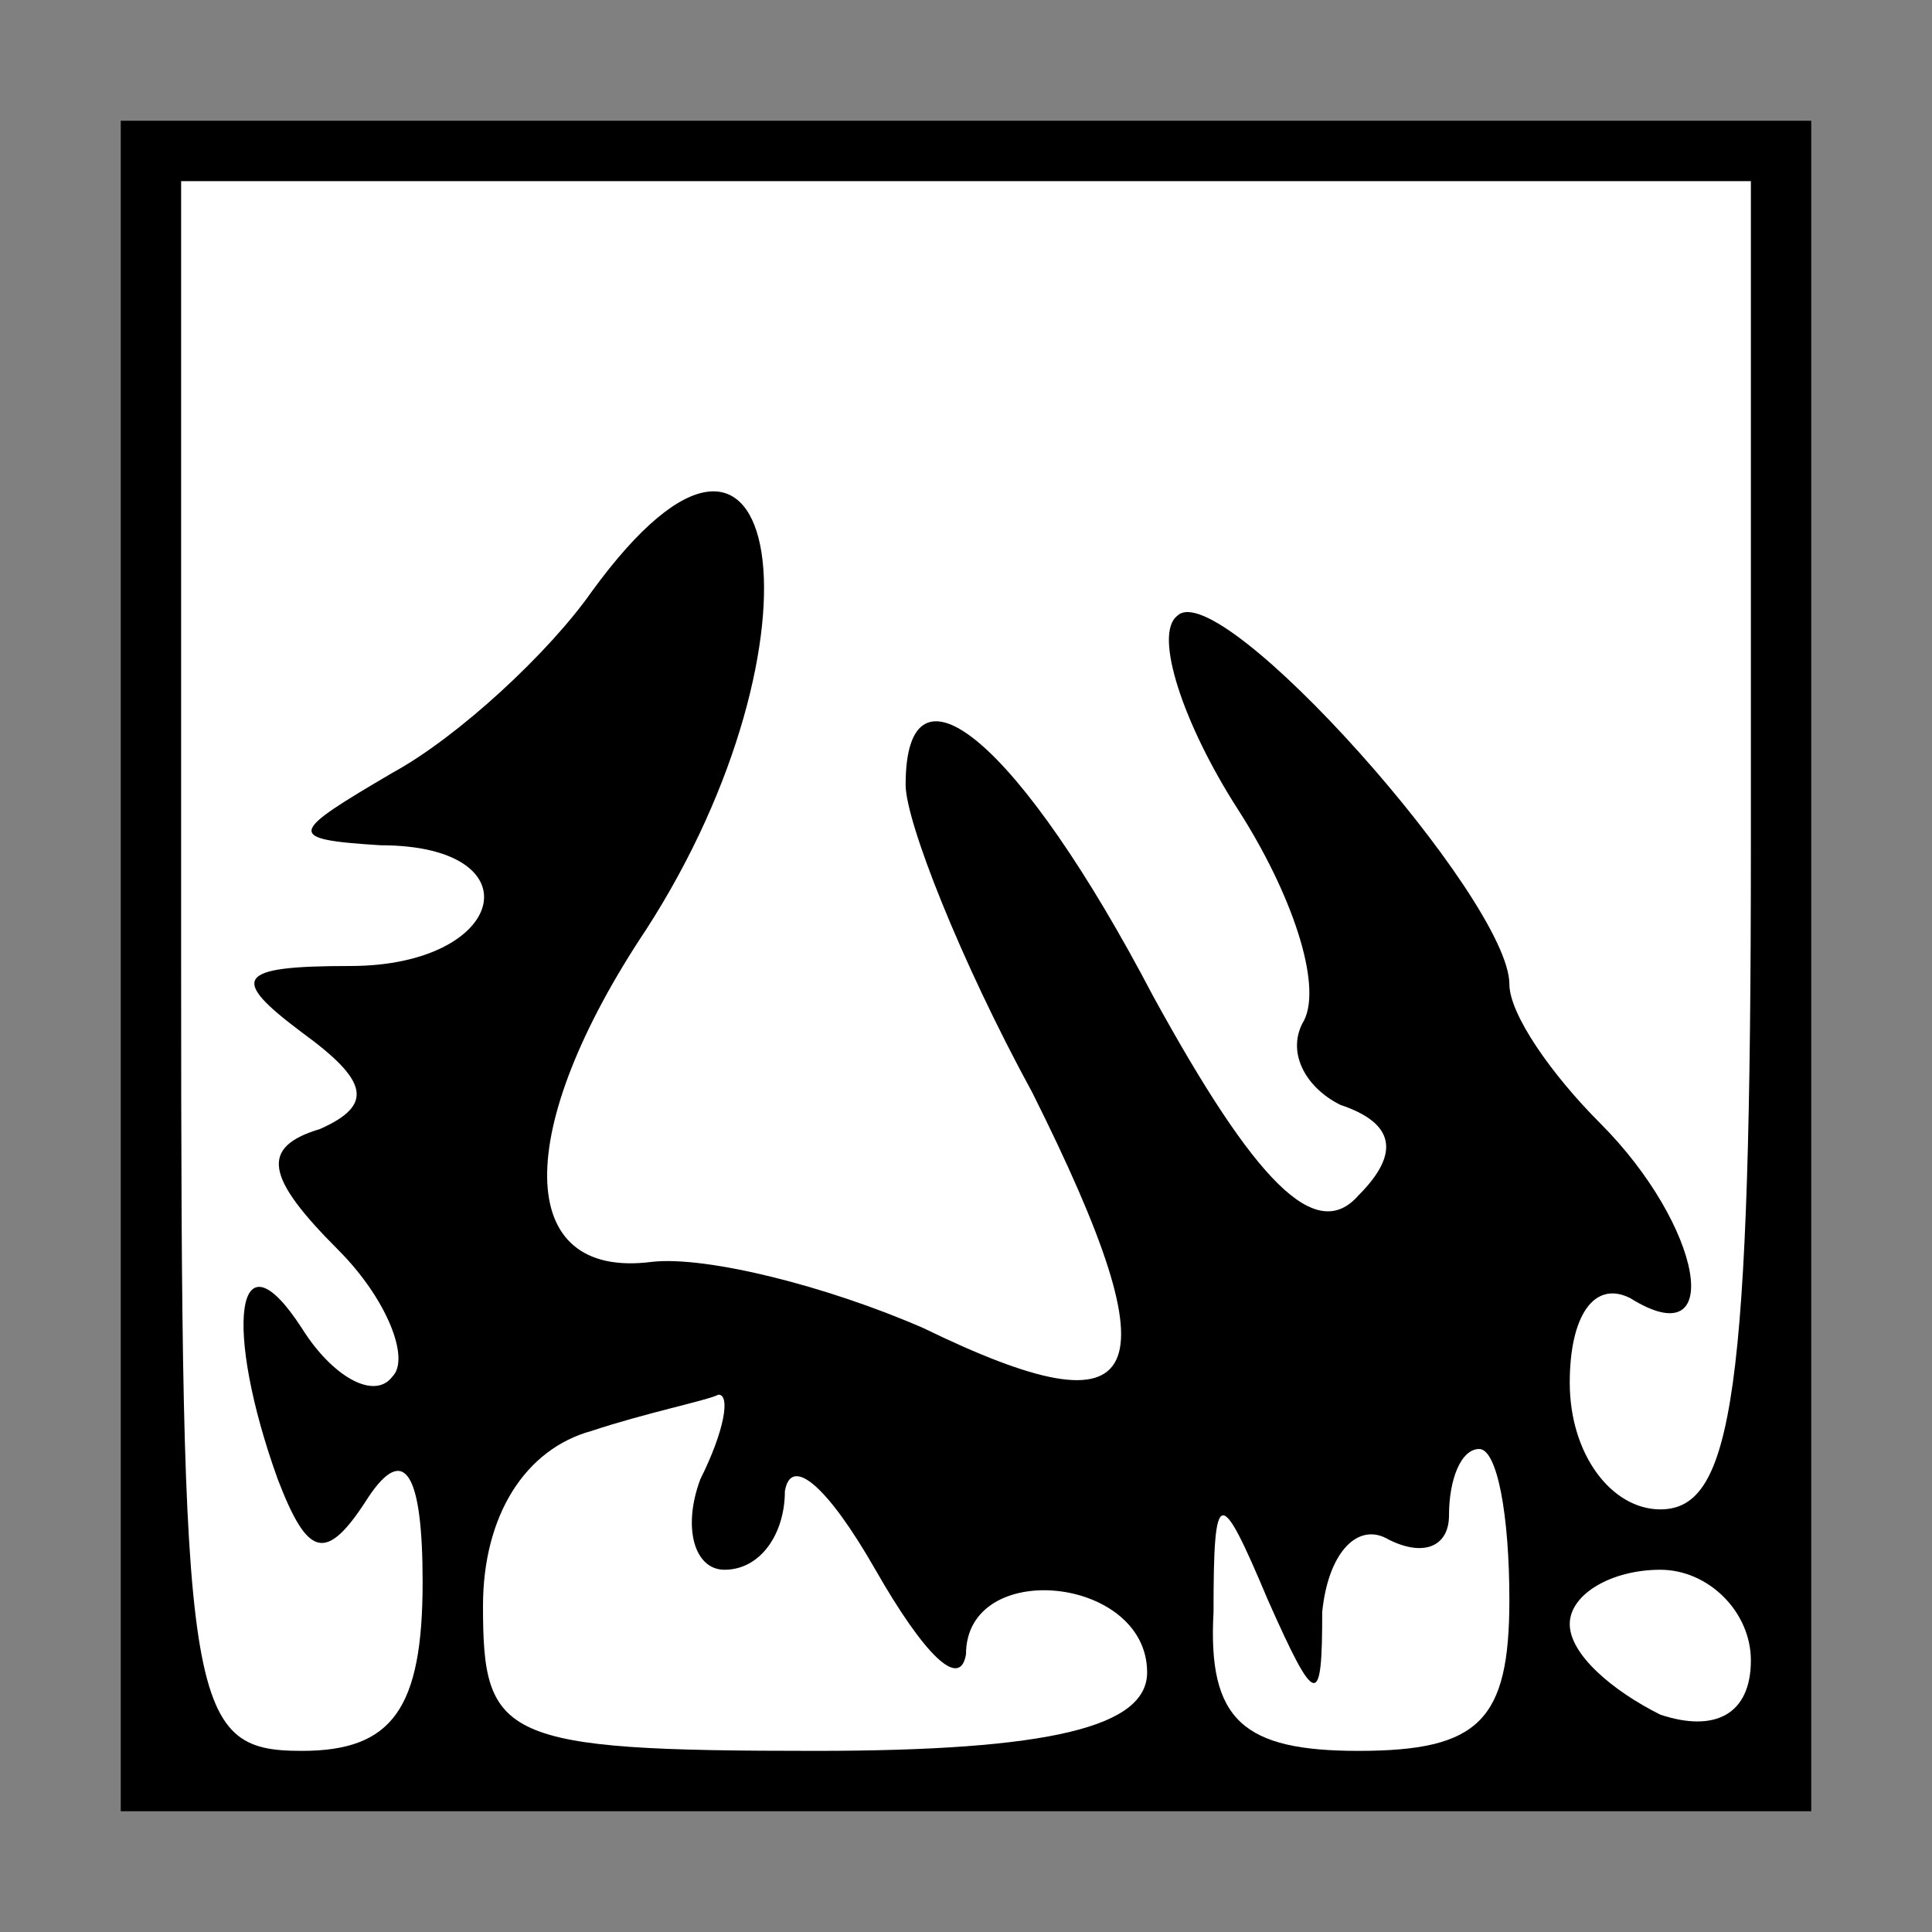 <?xml version="1.0" standalone="no"?>
<!DOCTYPE svg PUBLIC "-//W3C//DTD SVG 20010904//EN"
 "http://www.w3.org/TR/2001/REC-SVG-20010904/DTD/svg10.dtd">
<svg version="1.0" xmlns="http://www.w3.org/2000/svg"
 width="32pt" height="32pt" viewBox="0 0 32 32"
 preserveAspectRatio="xMidYMid meet">
<rect x="0" y="0" width="32" height="32" fill="#808080" stroke="none"/>
<g transform="translate(0,32) scale(0.1,-0.1)"
fill="#000000" stroke="none">
<path fill="#000000" stroke="none" d="M20 160 l0 -140 140 0 140 0 0 140 0
140 -140 0 -140 0 0 -140z"/>
<path fill="#ffffff" stroke="none" d="M290 180 c0 -91 -3 -110 -15 -110 -8 0
-15 9 -15 21 0 11 4 17 10 14 16 -10 12 12 -5 29 -8 8 -15 18 -15 23 0 14 -48
68 -55 61 -4 -3 1 -18 10 -32 9 -14 14 -29 11 -35 -3 -5 0 -11 6 -14 9 -3 10
-8 3 -15 -7 -8 -17 2 -34 33 -22 42 -41 58 -41 35 0 -6 9 -29 21 -51 24 -48
19 -57 -18 -39 -16 7 -36 12 -45 11 -23 -3 -23 22 -1 55 31 48 23 100 -9 56
-7 -10 -22 -24 -33 -30 -17 -10 -18 -11 -2 -12 26 0 21 -20 -5 -20 -19 0 -20
-2 -8 -11 11 -8 12 -12 3 -16 -10 -3 -9 -8 3 -20 8 -8 12 -18 9 -21 -3 -4 -10
0 -15 8 -11 17 -13 0 -4 -25 5 -13 8 -14 15 -3 6 9 9 4 9 -14 0 -21 -5 -28
-20 -28 -19 0 -20 7 -20 130 l0 130 130 0 130 0 0 -110z"/>
<path fill="#ffffff" stroke="none" d="M116 75 c-3 -8 -1 -15 4 -15 6 0 10 6
10 13 1 6 7 1 15 -13 8 -14 14 -20 15 -14 0 16 30 13 30 -3 0 -9 -16 -13 -55
-13 -52 0 -55 2 -55 24 0 15 7 26 18 29 9 3 19 5 21 6 2 0 1 -6 -3 -14z"/>
<path fill="#ffffff" stroke="none" d="M250 55 c0 -20 -5 -25 -25 -25 -19 0
-25 5 -24 23 0 21 1 21 9 2 8 -18 9 -18 9 -2 1 10 6 15 11 12 6 -3 10 -1 10 4
0 6 2 11 5 11 3 0 5 -11 5 -25z"/>
<path fill="#ffffff" stroke="none" d="M290 45 c0 -9 -6 -12 -15 -9 -8 4 -15
10 -15 15 0 5 7 9 15 9 8 0 15 -7 15 -15z"/>
</g>
</svg>
